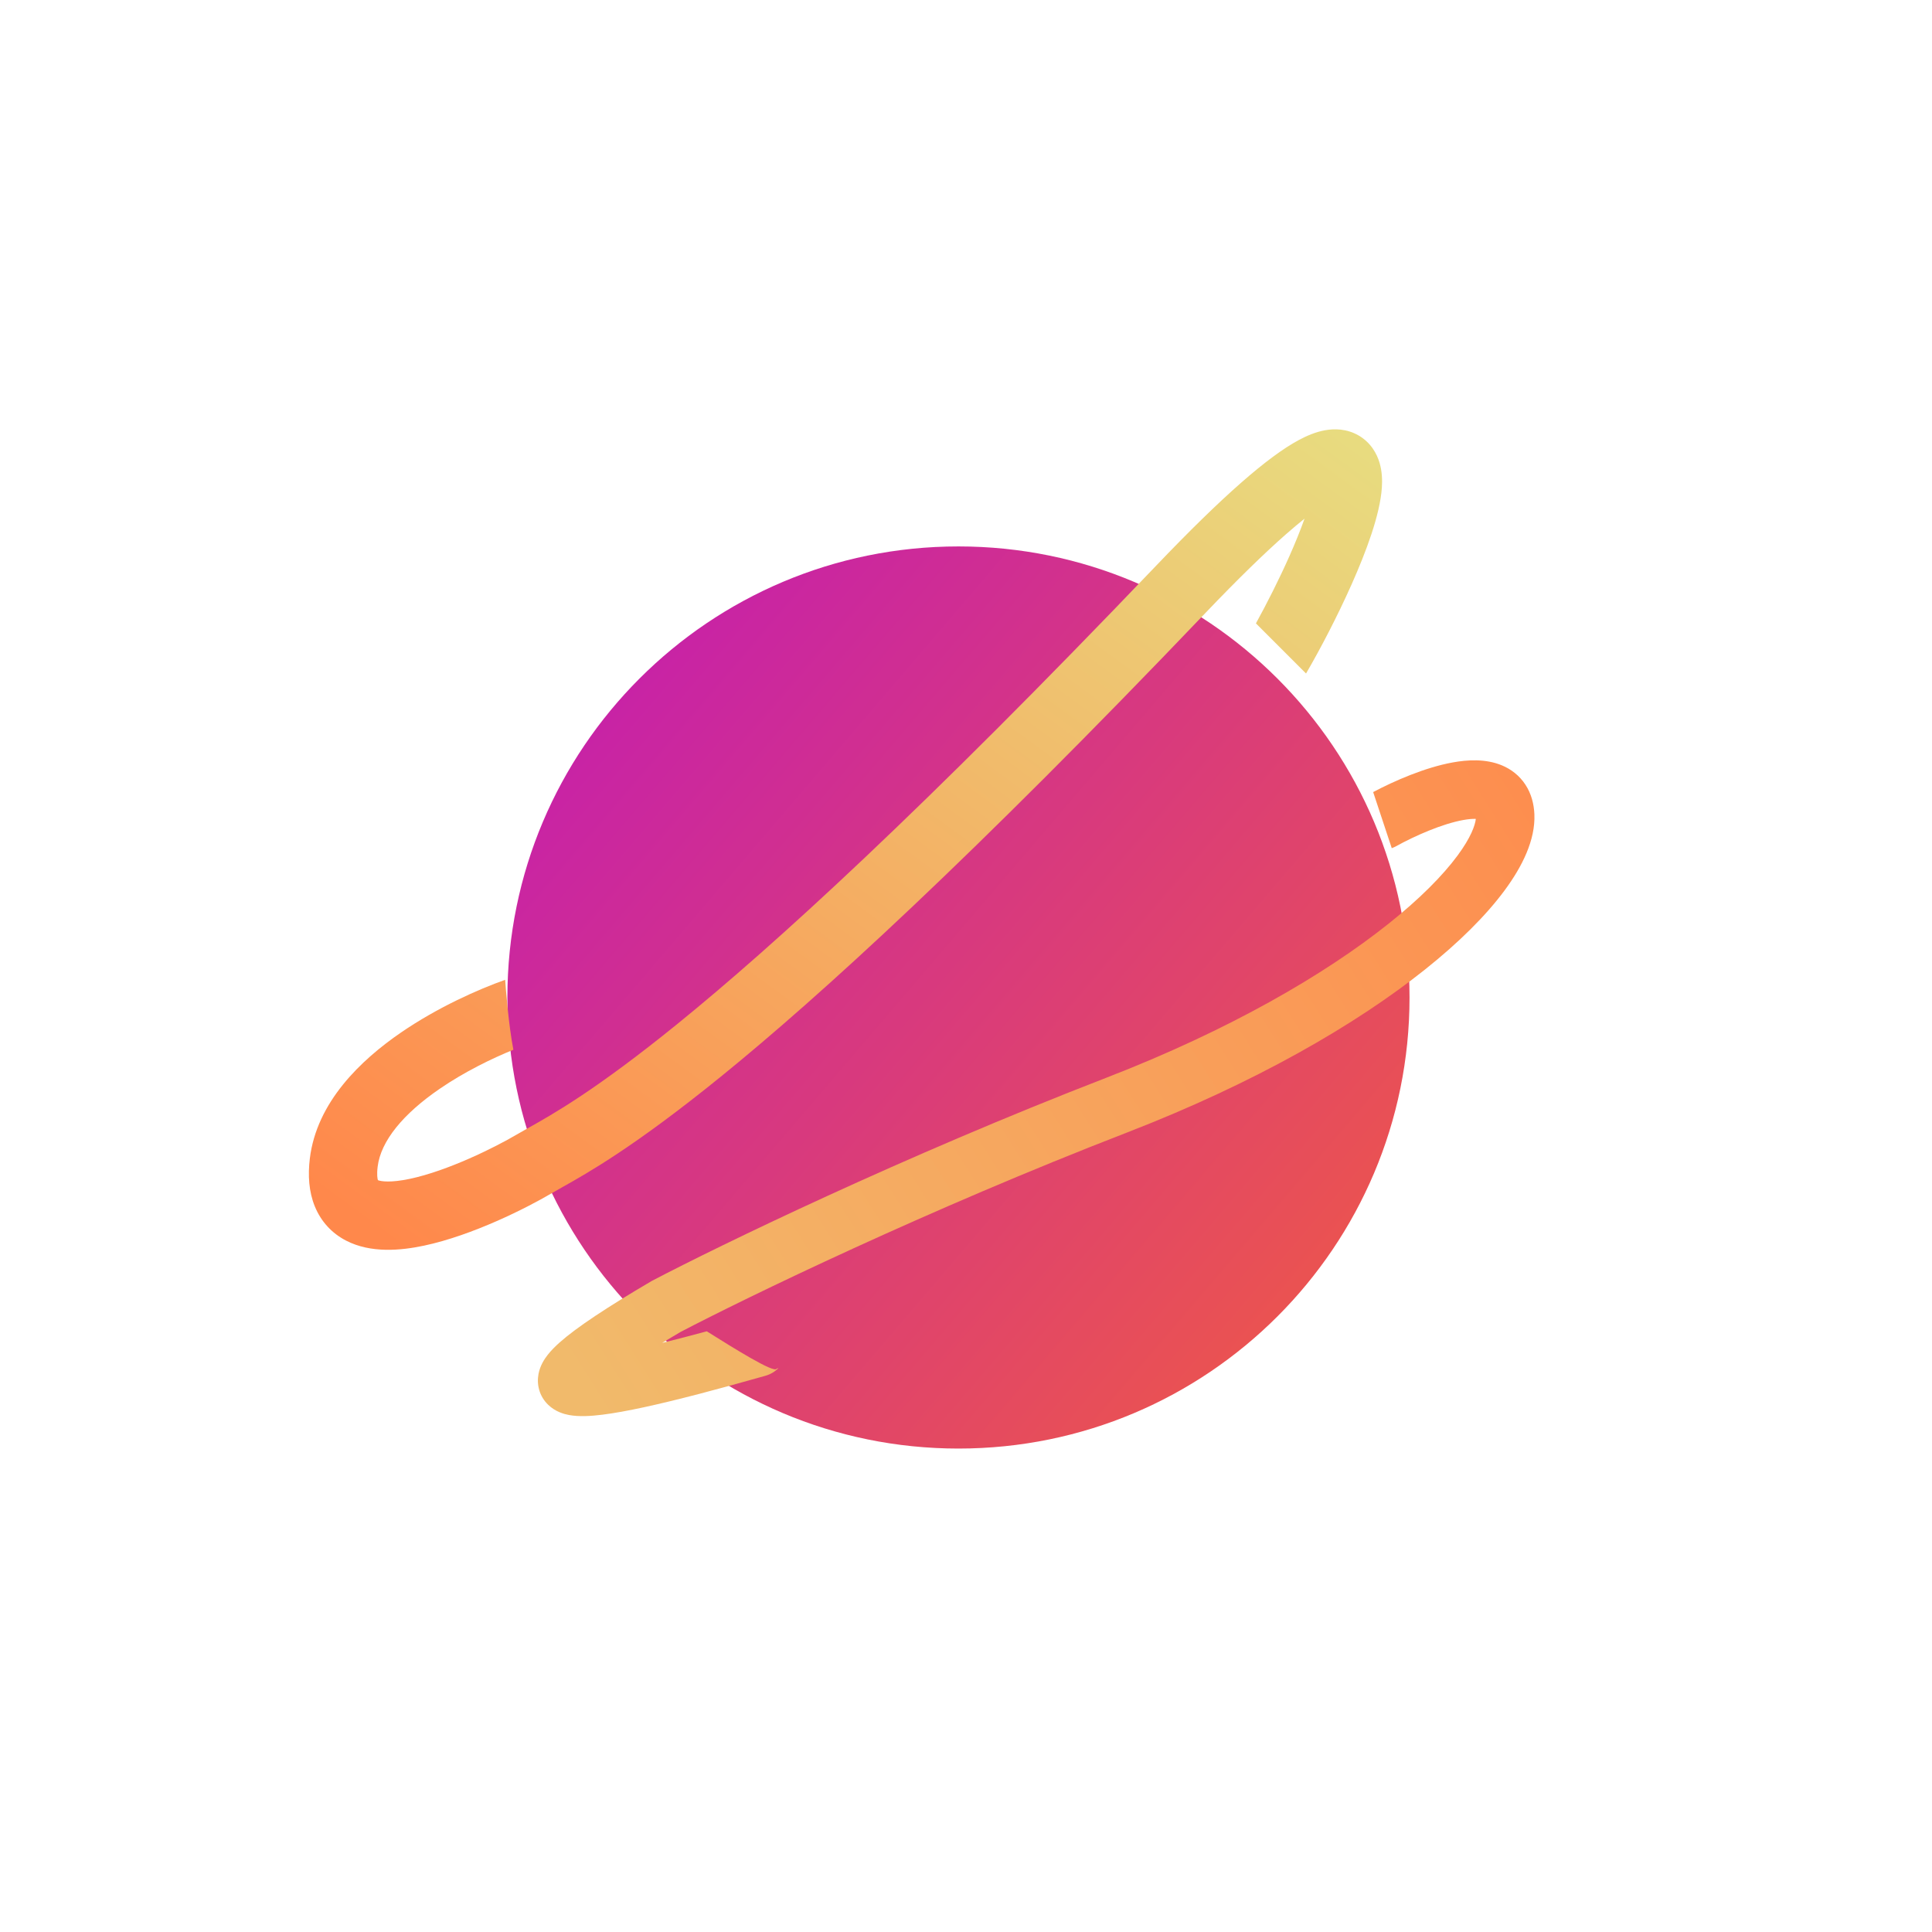 <svg width="198" height="198" viewBox="0 0 198 198" fill="none" xmlns="http://www.w3.org/2000/svg">
<g filter="url(#filter0_d)">
<path d="M98.228 144.455C123.759 144.455 144.455 123.759 144.455 98.228C144.455 72.697 123.759 52 98.228 52C72.697 52 52 72.697 52 98.228C52 123.759 72.697 144.455 98.228 144.455Z" fill="url(#paint0_linear)"/>
</g>
<path fill-rule="evenodd" clip-rule="evenodd" d="M51.771 100.415C49.041 101.385 44.883 103.218 41.089 105.822C37.001 108.628 32.451 112.936 31.752 118.741C31.548 120.44 31.645 122.122 32.266 123.641C32.919 125.237 34.054 126.411 35.459 127.14C38.002 128.46 41.085 128.162 43.449 127.661C48.435 126.607 54.007 123.779 56.491 122.315C56.811 122.127 57.177 121.922 57.597 121.686C60.24 120.202 65.025 117.516 73.849 110.36C83.999 102.128 99.52 87.969 123.594 62.761C126.93 59.269 129.626 56.656 131.779 54.764C132.488 54.141 133.124 53.608 133.694 53.154C133.272 54.347 132.736 55.665 132.129 57.031C131.073 59.405 129.843 61.834 128.713 63.888L133.849 69.024C135.319 66.499 137.069 63.149 138.525 59.875C140.007 56.54 141.434 52.748 141.619 49.974C141.668 49.237 141.651 48.333 141.384 47.43C141.102 46.48 140.479 45.345 139.224 44.622C138.008 43.922 136.737 43.923 135.785 44.096C134.842 44.268 133.936 44.652 133.11 45.095C129.945 46.794 125.261 50.881 118.532 57.927C94.57 83.016 79.275 96.946 69.44 104.923C61.065 111.715 56.67 114.181 54.083 115.632L54.083 115.632C53.655 115.872 53.277 116.085 52.938 116.284C50.706 117.599 45.897 119.989 42 120.813C40.032 121.229 39.045 121.078 38.73 120.948C38.687 120.81 38.602 120.406 38.702 119.578C39.022 116.924 41.331 114.146 45.05 111.593C47.613 109.834 50.43 108.47 52.614 107.583C52.114 105.016 51.827 101.204 51.771 100.415Z" fill="url(#paint1_linear)"/>
<path fill-rule="evenodd" clip-rule="evenodd" d="M69.723 136.517C76.444 133.003 94.974 124.01 115.518 116.059C128.702 110.955 139 104.973 146.028 99.371C149.536 96.576 152.299 93.82 154.198 91.252C156.019 88.788 157.359 86.074 157.251 83.456C157.208 82.408 156.944 81.351 156.33 80.414C155.706 79.461 154.847 78.826 153.935 78.443C152.249 77.735 150.355 77.869 148.872 78.139C146.039 78.655 142.907 80.022 140.727 81.175L142.633 86.925C142.785 86.871 142.935 86.803 143.081 86.723C145.023 85.65 147.797 84.433 149.947 84.042C150.461 83.948 150.873 83.915 151.183 83.922C151.205 83.923 151.227 83.924 151.248 83.925C151.182 84.562 150.758 85.811 149.373 87.685C147.878 89.708 145.529 92.097 142.289 94.679C135.821 99.834 126.079 105.537 113.352 110.463C92.503 118.533 73.714 127.656 66.876 131.235L66.81 131.269L66.747 131.306C62.219 133.968 59.088 136.039 57.353 137.582C56.906 137.981 56.478 138.407 56.126 138.857C55.81 139.261 55.359 139.927 55.191 140.796C54.983 141.876 55.26 143.093 56.197 143.987C56.937 144.692 57.811 144.922 58.304 145.015C59.337 145.21 60.57 145.129 61.715 144.987C62.944 144.835 64.41 144.566 66.057 144.208C69.356 143.491 73.577 142.378 78.456 140.992C78.977 140.844 79.428 140.566 79.781 140.204C79.662 140.246 79.595 140.269 79.595 140.269C79.391 140.801 75.086 138.101 72.466 136.458C72.456 136.451 72.445 136.445 72.434 136.438C70.788 136.884 69.261 137.281 67.864 137.626C68.445 137.274 69.064 136.904 69.723 136.517ZM60.833 142.58C60.833 142.58 60.836 142.577 60.839 142.572C60.842 142.568 60.846 142.562 60.851 142.555C60.838 142.572 60.833 142.58 60.833 142.58Z" fill="url(#paint2_linear)"/>
<defs>
<filter id="filter0_d" x="42" y="46" width="112.455" height="112.455" filterUnits="userSpaceOnUse" color-interpolation-filters="sRGB">
<feFlood flood-opacity="0" result="BackgroundImageFix"/>
<feColorMatrix in="SourceAlpha" type="matrix" values="0 0 0 0 0 0 0 0 0 0 0 0 0 0 0 0 0 0 127 0"/>
<feOffset dy="4"/>
<feGaussianBlur stdDeviation="5"/>
<feColorMatrix type="matrix" values="0 0 0 0 0 0 0 0 0 0 0 0 0 0 0 0 0 0 1 0"/>
<feBlend mode="normal" in2="BackgroundImageFix" result="effect1_dropShadow"/>
<feBlend mode="normal" in="SourceGraphic" in2="effect1_dropShadow" result="shape"/>
</filter>
<linearGradient id="paint0_linear" x1="137.059" y1="122.882" x2="44.86" y2="44.039" gradientUnits="userSpaceOnUse">
<stop stop-color="#EA5252"/>
<stop offset="1" stop-color="#BD14C0"/>
</linearGradient>
<linearGradient id="paint1_linear" x1="34.152" y1="123.175" x2="107.617" y2="22.648" gradientUnits="userSpaceOnUse">
<stop stop-color="#FF884B"/>
<stop offset="1" stop-color="#E8DB7F"/>
</linearGradient>
<linearGradient id="paint2_linear" x1="156.339" y1="81.335" x2="59.537" y2="142.296" gradientUnits="userSpaceOnUse">
<stop stop-color="#FD8E4F"/>
<stop offset="1" stop-color="#F1BA6B"/>
</linearGradient>
</defs>
</svg>
